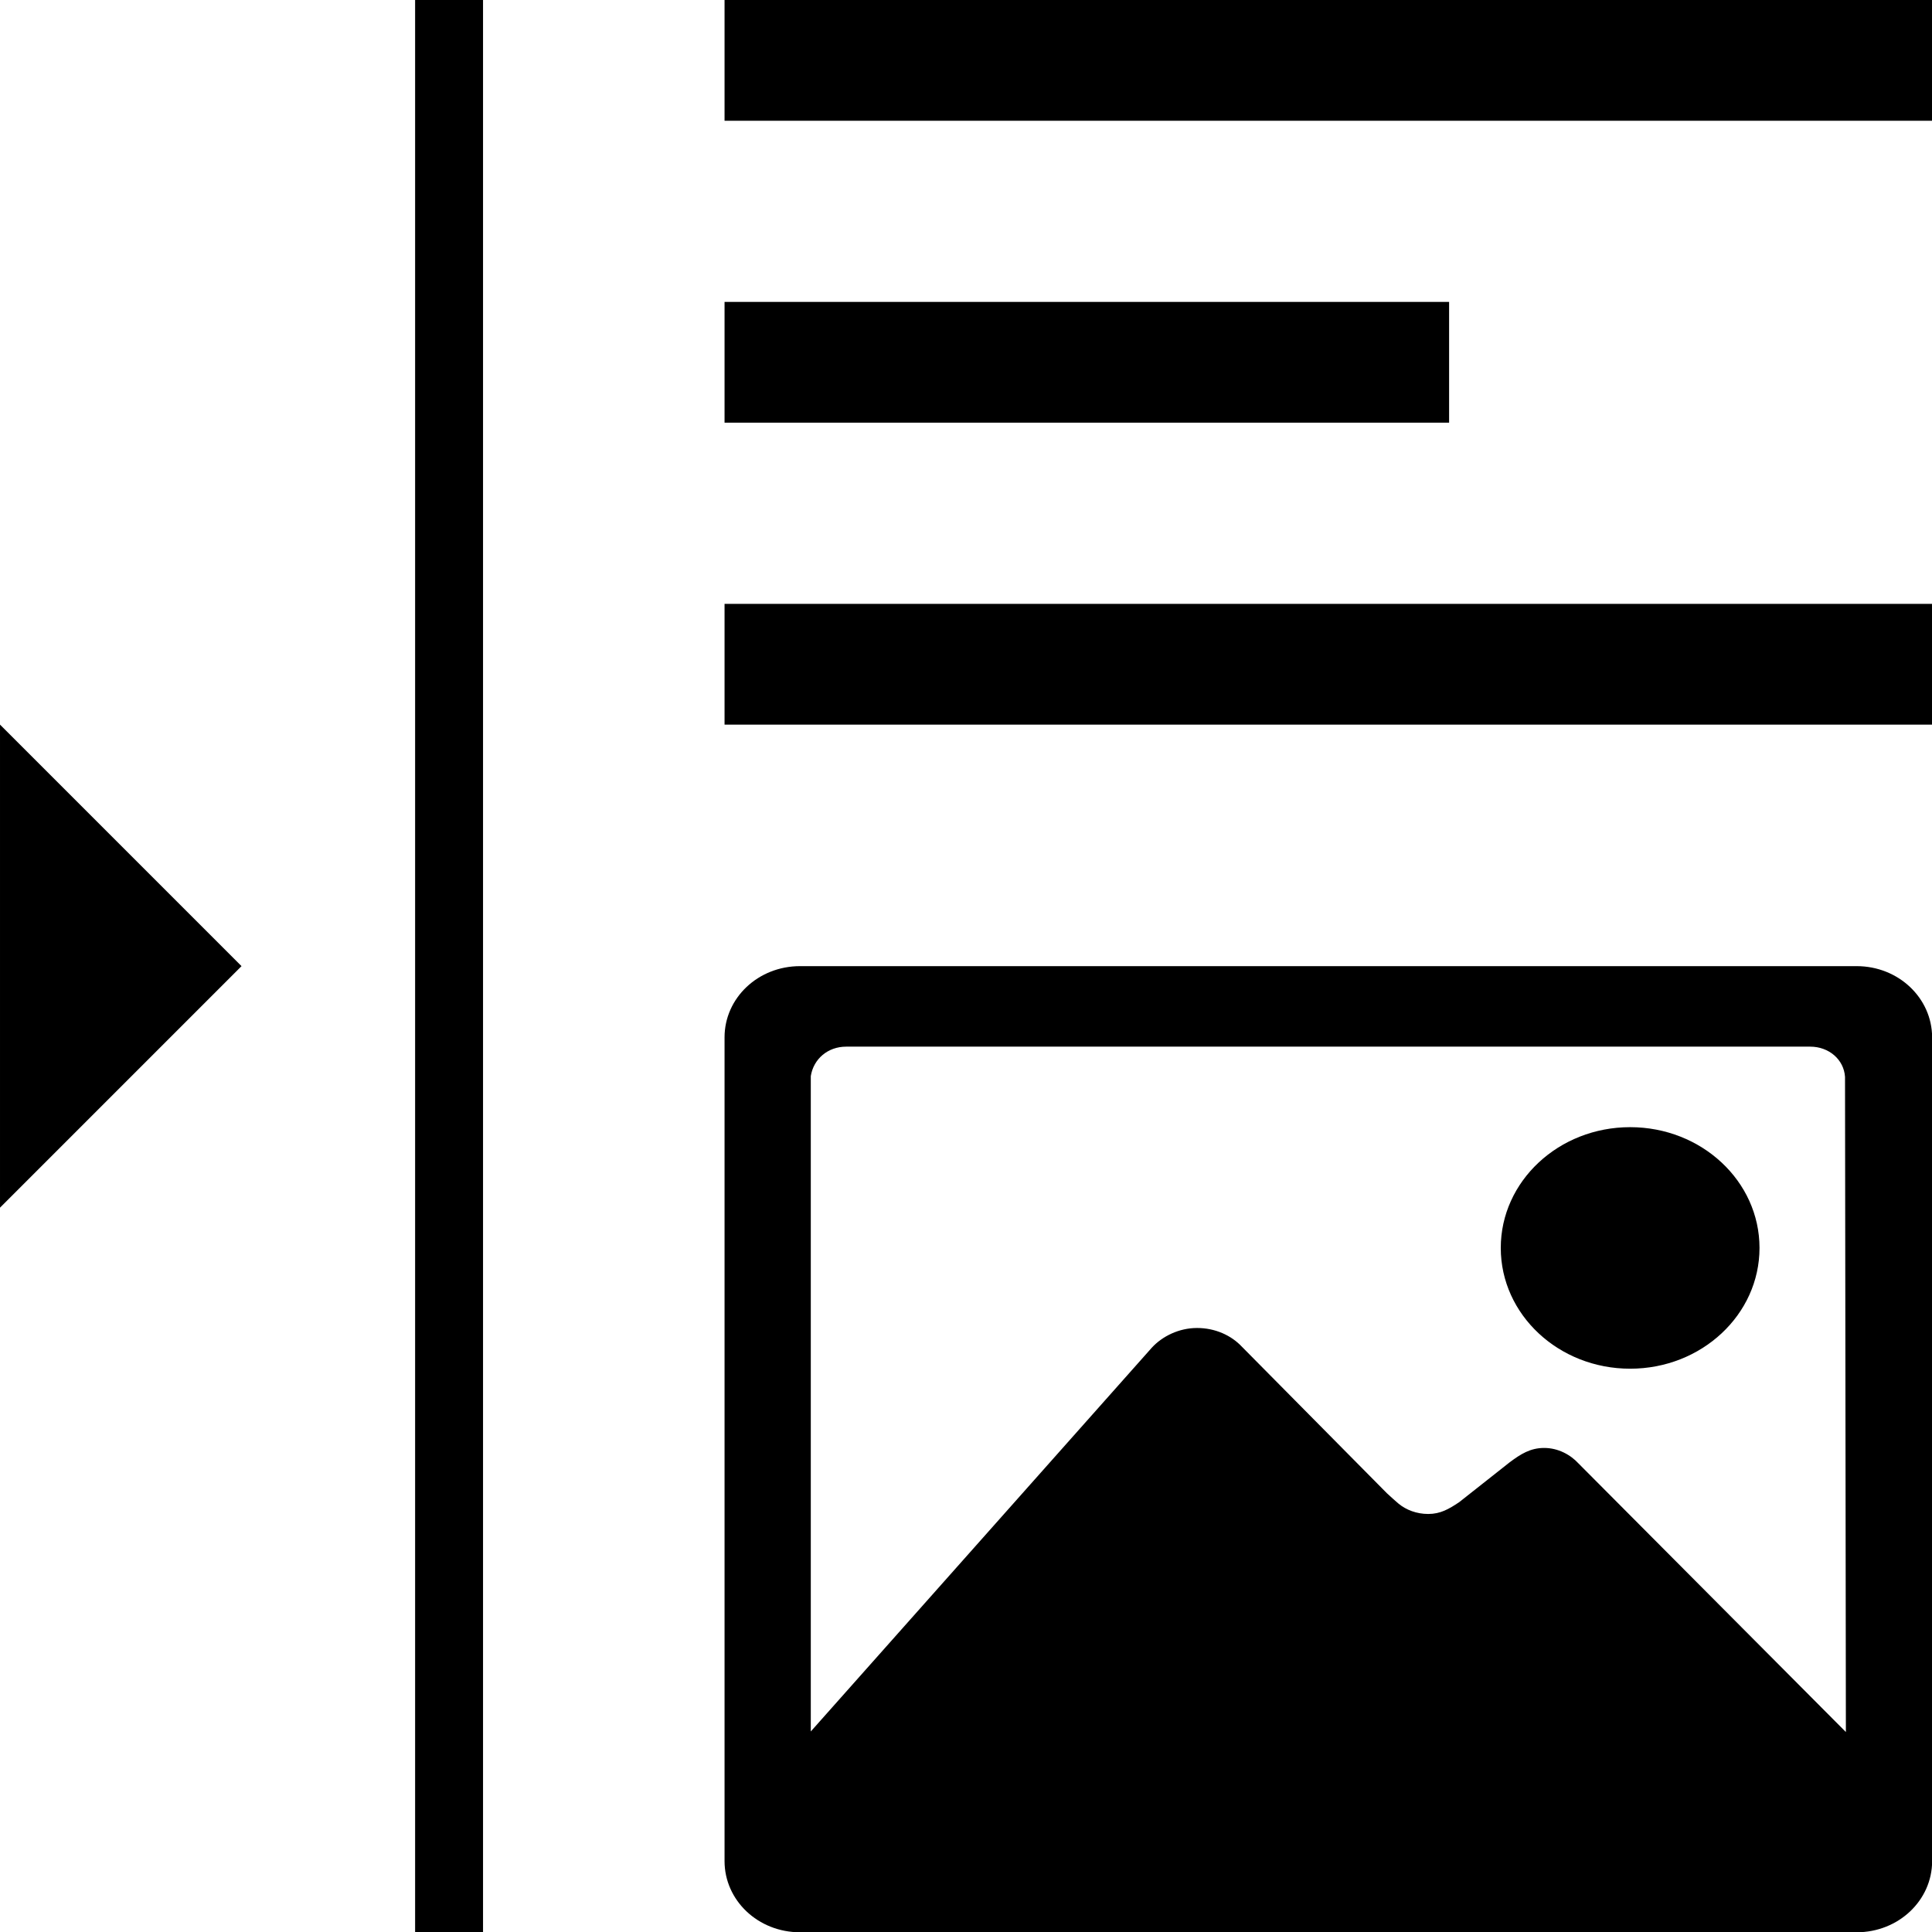 <?xml version="1.0" encoding="UTF-8" standalone="no"?>
<!-- Created with Inkscape (http://www.inkscape.org/) -->

<svg
   xmlns:dc="http://purl.org/dc/elements/1.1/"
   xmlns:cc="http://creativecommons.org/ns#"
   xmlns:rdf="http://www.w3.org/1999/02/22-rdf-syntax-ns#"
   xmlns:svg="http://www.w3.org/2000/svg"
   xmlns="http://www.w3.org/2000/svg"
   xmlns:sodipodi="http://sodipodi.sourceforge.net/DTD/sodipodi-0.dtd"
   xmlns:inkscape="http://www.inkscape.org/namespaces/inkscape"
   width="1024"
   height="1024"
   viewBox="0 0 1024 1024"
   id="svg3353"
   version="1.1"
   inkscape:version="0.92.1 r15371"
   sodipodi:docname="guideline-vertical.svg">
  <defs
     id="defs3355">
    <pattern
       y="0"
       x="0"
       height="6"
       width="6"
       patternUnits="userSpaceOnUse"
       id="EMFhbasepattern" />
  </defs>
  <sodipodi:namedview
     id="base"
     pagecolor="#ffffff"
     bordercolor="#666666"
     borderopacity="1.0"
     inkscape:pageopacity="0.0"
     inkscape:pageshadow="2"
     inkscape:zoom="1.2509765"
     inkscape:cx="-50.225175"
     inkscape:cy="523.40757"
     inkscape:document-units="px"
     inkscape:current-layer="layer1"
     showgrid="false"
     units="px"
     showguides="true"
     inkscape:guide-bbox="true"
     inkscape:window-width="1920"
     inkscape:window-height="1001"
     inkscape:window-x="-9"
     inkscape:window-y="-9"
     inkscape:window-maximized="1">
    <sodipodi:guide
       position="0,512"
       orientation="0,1"
       id="guide3361"
       inkscape:label=""
       inkscape:color="rgb(0,0,255)"
       inkscape:locked="false" />
    <sodipodi:guide
       position="0,128"
       orientation="0,1"
       id="guide3363"
       inkscape:label=""
       inkscape:color="rgb(0,0,255)"
       inkscape:locked="false" />
    <sodipodi:guide
       position="0,256"
       orientation="0,1"
       id="guide3365"
       inkscape:label=""
       inkscape:color="rgb(0,0,255)"
       inkscape:locked="false" />
    <sodipodi:guide
       position="0,640"
       orientation="0,1"
       id="guide3367"
       inkscape:label=""
       inkscape:color="rgb(0,0,255)"
       inkscape:locked="false" />
    <sodipodi:guide
       position="0,384"
       orientation="0,1"
       id="guide3369"
       inkscape:label=""
       inkscape:color="rgb(0,0,255)"
       inkscape:locked="false" />
    <sodipodi:guide
       position="0,768"
       orientation="0,1"
       id="guide3371"
       inkscape:label=""
       inkscape:color="rgb(0,0,255)"
       inkscape:locked="false" />
    <sodipodi:guide
       position="0,896"
       orientation="0,1"
       id="guide3373"
       inkscape:label=""
       inkscape:color="rgb(0,0,255)"
       inkscape:locked="false" />
    <sodipodi:guide
       position="896,0"
       orientation="1,0"
       id="guide3375"
       inkscape:label=""
       inkscape:color="rgb(0,0,255)"
       inkscape:locked="false" />
    <sodipodi:guide
       position="128,0"
       orientation="1,0"
       id="guide3377"
       inkscape:label=""
       inkscape:color="rgb(0,0,255)"
       inkscape:locked="false" />
    <sodipodi:guide
       position="256,0"
       orientation="1,0"
       id="guide3379"
       inkscape:label=""
       inkscape:color="rgb(0,0,255)"
       inkscape:locked="false" />
    <sodipodi:guide
       position="384,0"
       orientation="1,0"
       id="guide3383"
       inkscape:label=""
       inkscape:color="rgb(0,0,255)"
       inkscape:locked="false" />
    <sodipodi:guide
       position="512,0"
       orientation="1,0"
       id="guide3385"
       inkscape:label=""
       inkscape:color="rgb(0,0,255)"
       inkscape:locked="false" />
    <sodipodi:guide
       position="640,0"
       orientation="1,0"
       id="guide3387"
       inkscape:label=""
       inkscape:color="rgb(0,0,255)"
       inkscape:locked="false" />
    <sodipodi:guide
       position="768,0"
       orientation="1,0"
       id="guide3389"
       inkscape:label=""
       inkscape:color="rgb(0,0,255)"
       inkscape:locked="false" />
    <sodipodi:guide
       position="1024,0"
       orientation="1,0"
       id="guide4564"
       inkscape:locked="false"
       inkscape:label=""
       inkscape:color="rgb(0,0,255)" />
    <sodipodi:guide
       position="0,0"
       orientation="0,1"
       id="guide4576"
       inkscape:locked="false"
       inkscape:label=""
       inkscape:color="rgb(0,0,255)" />
    <sodipodi:guide
       position="1024,1024"
       orientation="0,1"
       id="guide4523"
       inkscape:locked="false"
       inkscape:label=""
       inkscape:color="rgb(0,0,255)" />
  </sodipodi:namedview>
  <g
     inkscape:label="Vrstva 1"
     inkscape:groupmode="layer"
     id="layer1"
     transform="translate(0,-28.362)">
    <g
       transform="matrix(1.045,0,0,1.065,-10.449,7.928)"
       id="g20">
      <g
         transform="matrix(0.1,0,0,-0.1,0,511)"
         id="g18">
        <path
           style="stroke-width:0.09"
           d="M 220,0 V 511.994 1024 h 18 18 V 511.994 0 h -18 z m 164,0 v 64 h 640 V 0 Z m 0,160 v 64 h 384 v -64 z m 0,160 v 64 h 640 V 320 Z M 1.14284e-7,640 128,512 1.14284e-7,384 Z M 424.029,512 C 401.697,512 384,528.946 384,549.73 V 986.27 C 384,1007.054 401.697,1024 424.029,1024 H 983.971 C 1006.238,1024 1024,1007.054 1024,986.27 V 549.73 C 1023.935,528.946 1006.238,512 983.971,512 Z m 24.422,42.666 h 510.967 c 9.86,0 17.828,6.827 18.416,16.031 l 0.457,347.186 -141.635,-142.264 c -4.31,-4.693 -10.841,-8.289 -18.285,-8.289 -7.314,0 -12.406,3.231 -18.283,7.619 l -26.707,21.09 c -5.55,3.718 -9.99,6.277 -16.455,6.277 -6.138,0 -11.69,-2.134 -15.738,-5.486 -1.437,-1.219 -3.982,-3.473 -6.137,-5.484 l -76.793,-77.594 c -5.746,-6.156 -14.3,-9.996 -23.834,-9.996 -9.599,0 -18.414,4.39 -23.965,10.424 l -180.75,203.396 V 570.27 c 1.437,-9.082 9.013,-15.604 18.742,-15.604 z m 415.5,42.668 c -37.874,0 -68.564,28.648 -68.564,64 0,35.352 30.691,64 68.564,64 37.874,0 68.564,-28.648 68.564,-64 0,-35.352 -30.691,-64 -68.564,-64 z"
           transform="matrix(9.57,0,0,-9.391,100,4918.1)"
           id="path4"
           inkscape:connector-curvature="0"
           sodipodi:nodetypes="ccccccccccccccccccccccccccccsssssscsssscccsccscccscccssssss" />
      </g>
    </g>
    <g
       transform="matrix(0.653,0,0,0.61,377.47,491.6)"
       id="g8" />
  </g>
</svg>
